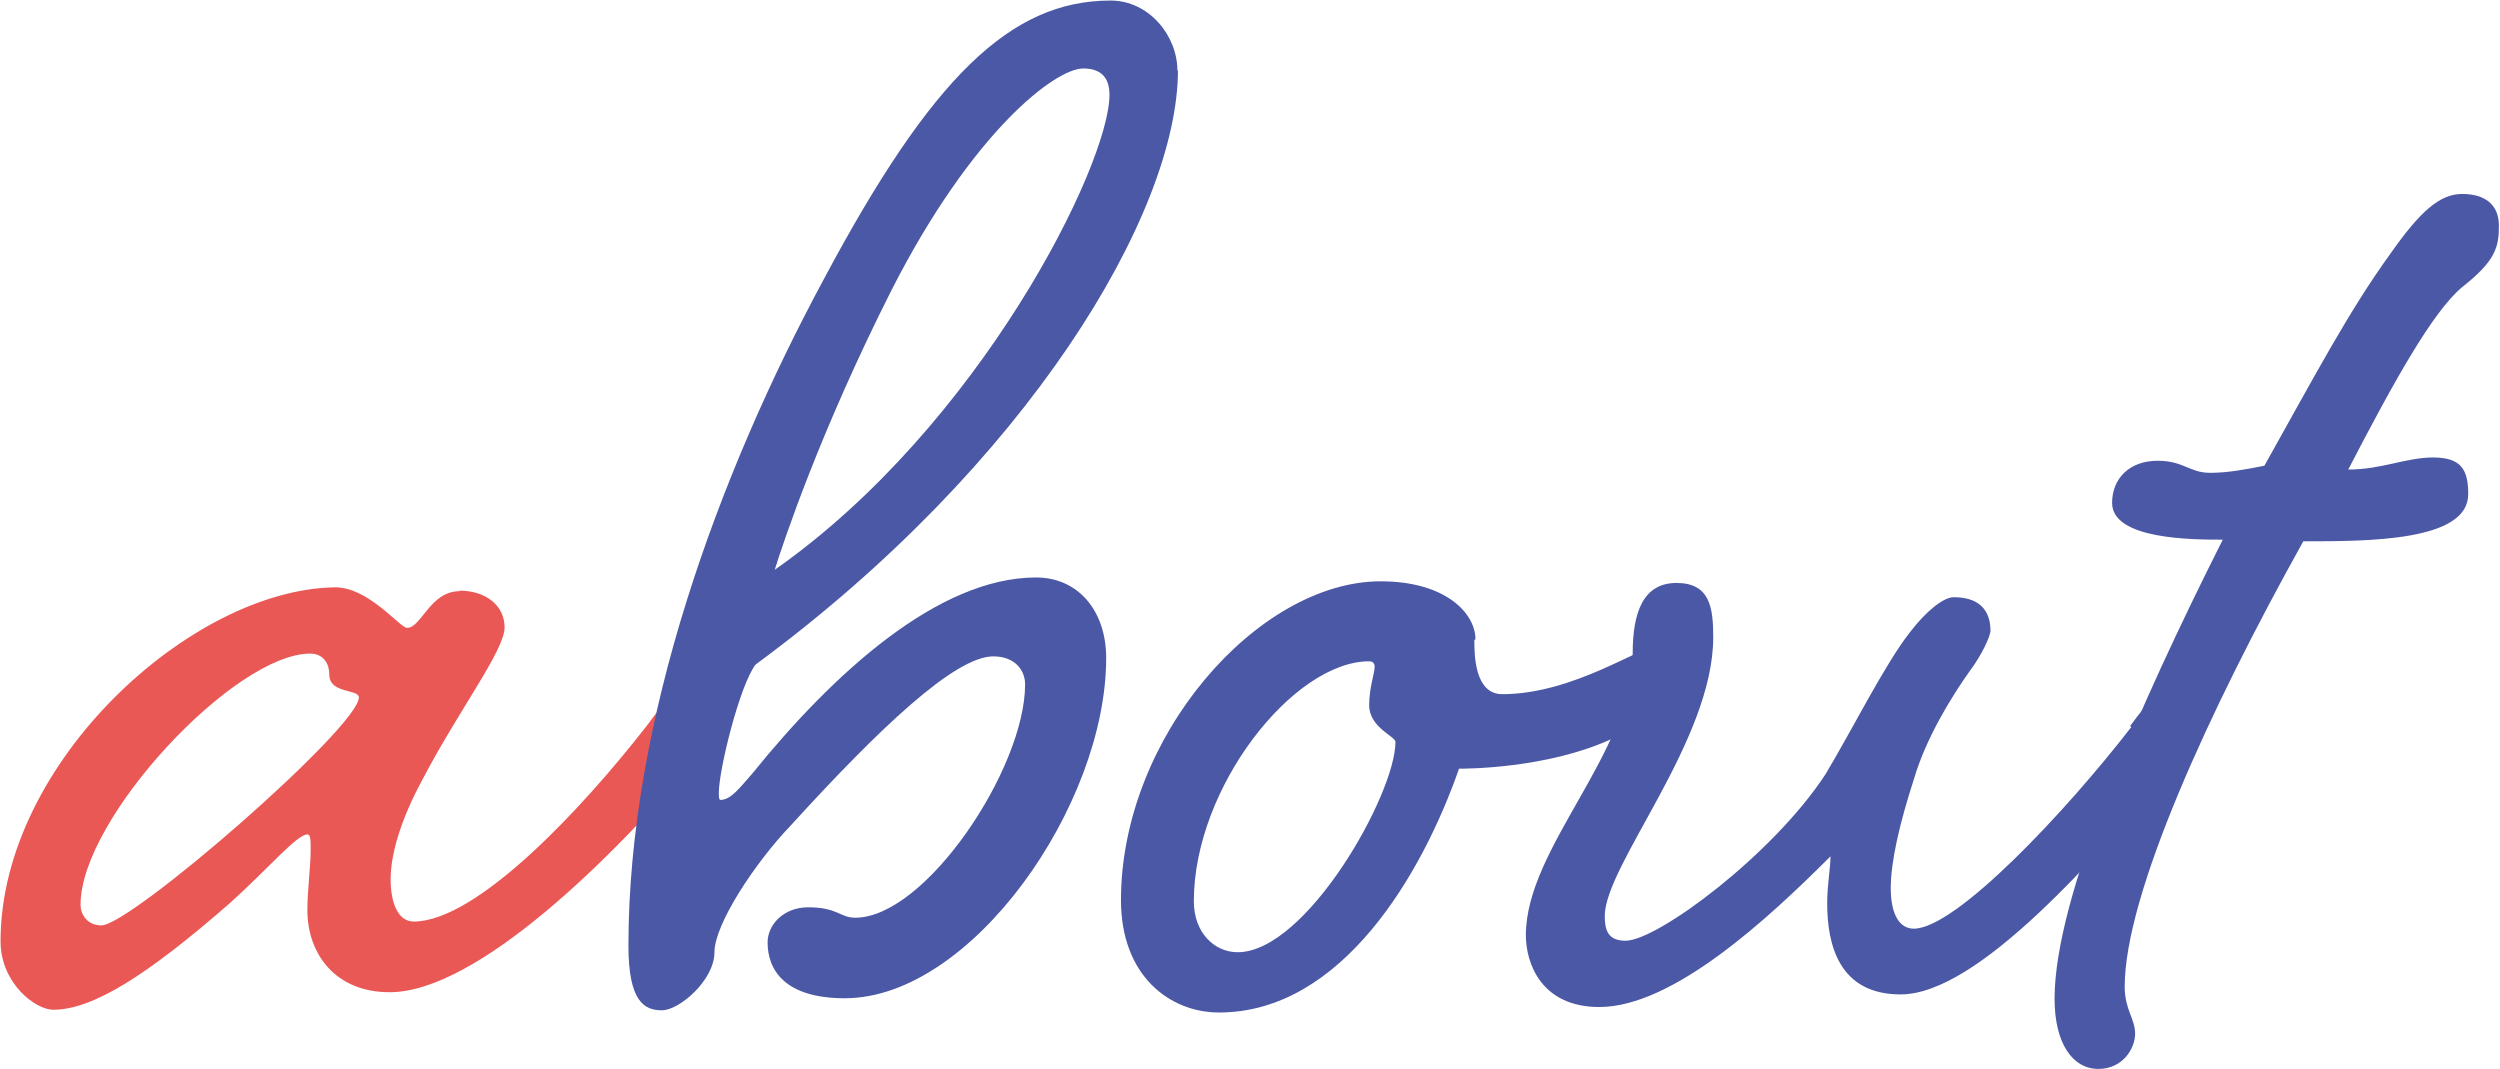 <?xml version="1.0" encoding="UTF-8"?><svg id="_レイヤー_2" xmlns="http://www.w3.org/2000/svg" viewBox="0 0 45.63 19.52"><defs><style>.cls-1{fill:#ea5856;}.cls-2{fill:#4b58a6;}</style></defs><g id="_レイヤー_1-2"><g><path class="cls-1" d="M8.38,10.78c.51,0,.83,.29,.83,.67,0,.42-.83,1.5-1.5,2.78-.38,.7-.58,1.34-.58,1.82,0,.42,.13,.77,.42,.77,1.15,0,3.07-2.05,4.26-3.58,.35-.48,.64-.8,.96-.8s.45,.19,.45,.45c0,.29-.13,.48-.48,.93-1.54,1.82-4.03,4.29-5.63,4.29-.99,0-1.5-.7-1.5-1.5,0-.35,.06-.8,.06-1.09,0-.19,0-.29-.06-.29-.19,0-.7,.61-1.41,1.25-1.5,1.31-2.5,1.95-3.23,1.95-.32,0-.96-.48-.96-1.25,0-3.26,3.49-6.43,6.11-6.46,.61,0,1.18,.74,1.31,.74,.26,0,.42-.67,.96-.67ZM1.47,16.51c0,.19,.13,.38,.38,.38,.54,0,4.7-3.62,4.7-4.16,0-.16-.54-.06-.54-.42,0-.19-.1-.38-.35-.38-1.38,0-4.19,3.01-4.19,4.58Z"/><path class="cls-2" d="M21.5,1.28c0,2.62-2.75,7.2-7.71,10.85-.29,.38-.67,1.92-.67,2.34,0,.06,0,.13,.03,.13,.19,0,.35-.22,.58-.48,1.47-1.82,3.39-3.58,5.18-3.58,.77,0,1.28,.61,1.28,1.47,0,2.69-2.46,6.21-4.77,6.21-1.09,0-1.41-.51-1.41-1.02,0-.32,.29-.64,.74-.64,.54,0,.58,.19,.86,.19,1.28,0,3.1-2.72,3.1-4.26,0-.26-.19-.51-.58-.51-.7,0-2.08,1.31-3.71,3.1-.64,.67-1.38,1.79-1.38,2.3s-.64,1.06-.96,1.06-.61-.16-.61-1.18c0-4.1,1.63-8.58,3.58-12.19,1.95-3.65,3.39-5.06,5.22-5.06,.7,0,1.22,.64,1.22,1.28Zm-5.22,4c-1.31,2.59-1.98,4.61-2.14,5.12,3.74-2.62,6.11-7.39,6.11-8.67,0-.32-.16-.48-.48-.48-.51,0-2.02,1.15-3.49,4.03Z"/><path class="cls-2" d="M26.91,11.68c0,.26,0,.99,.51,.99,1.31,0,2.56-.9,2.88-.9s.58,.22,.58,.54-.42,.7-1.47,1.18c-1.18,.54-2.66,.54-2.78,.54-.67,1.92-2.14,4.45-4.38,4.45-.9,0-1.79-.67-1.79-2.05,0-2.98,2.5-5.82,4.74-5.82,1.18,0,1.73,.58,1.73,1.06Zm-5.12,4.77c0,.58,.38,.93,.8,.93,1.25,0,2.88-2.88,2.88-3.84,0-.1-.48-.26-.48-.67,0-.32,.1-.58,.1-.7,0-.06-.03-.1-.1-.1-1.38,0-3.2,2.3-3.2,4.38Z"/><path class="cls-2" d="M38.88,13.25c.35-.48,.64-.8,.96-.8s.45,.19,.45,.45c0,.29-.13,.48-.48,.93-1.54,1.82-3.71,4.32-5.12,4.32-1.12,0-1.34-.9-1.34-1.66,0-.35,.06-.64,.06-.86-1.15,1.15-2.88,2.75-4.22,2.75-1.06,0-1.34-.8-1.34-1.31,0-1.6,1.95-3.33,1.95-5.15,0-.74,.19-1.28,.8-1.28s.67,.45,.67,.99c0,1.89-1.98,4.16-1.98,5.09,0,.26,.06,.45,.38,.45,.58,0,2.69-1.57,3.65-3.04,.48-.8,1.09-2.02,1.54-2.59,.29-.38,.61-.64,.8-.64,.54,0,.67,.32,.67,.61,0,.1-.16,.45-.38,.74-.32,.45-.8,1.22-1.02,1.98-.26,.8-.42,1.5-.42,1.98s.16,.74,.42,.74c.77,0,2.78-2.14,3.97-3.68Z"/><path class="cls-2" d="M44.41,8.35c.51,0,.64,.22,.64,.67,0,.86-1.82,.86-3.01,.86-1.73,3.1-3.26,6.46-3.26,8.13,0,.42,.19,.58,.19,.86,0,.26-.22,.64-.67,.64-.48,0-.8-.48-.8-1.28,0-1.86,1.54-5.34,3.07-8.38-.54,0-2.02,0-2.02-.67,0-.45,.32-.77,.83-.77,.48,0,.58,.22,.96,.22,.32,0,.64-.06,.99-.13,.93-1.66,1.54-2.82,2.3-3.87,.54-.77,.9-1.09,1.31-1.09s.67,.19,.67,.58-.06,.64-.67,1.12c-.54,.45-1.25,1.73-2.08,3.33,.61,0,1.06-.22,1.54-.22Z"/></g></g></svg>